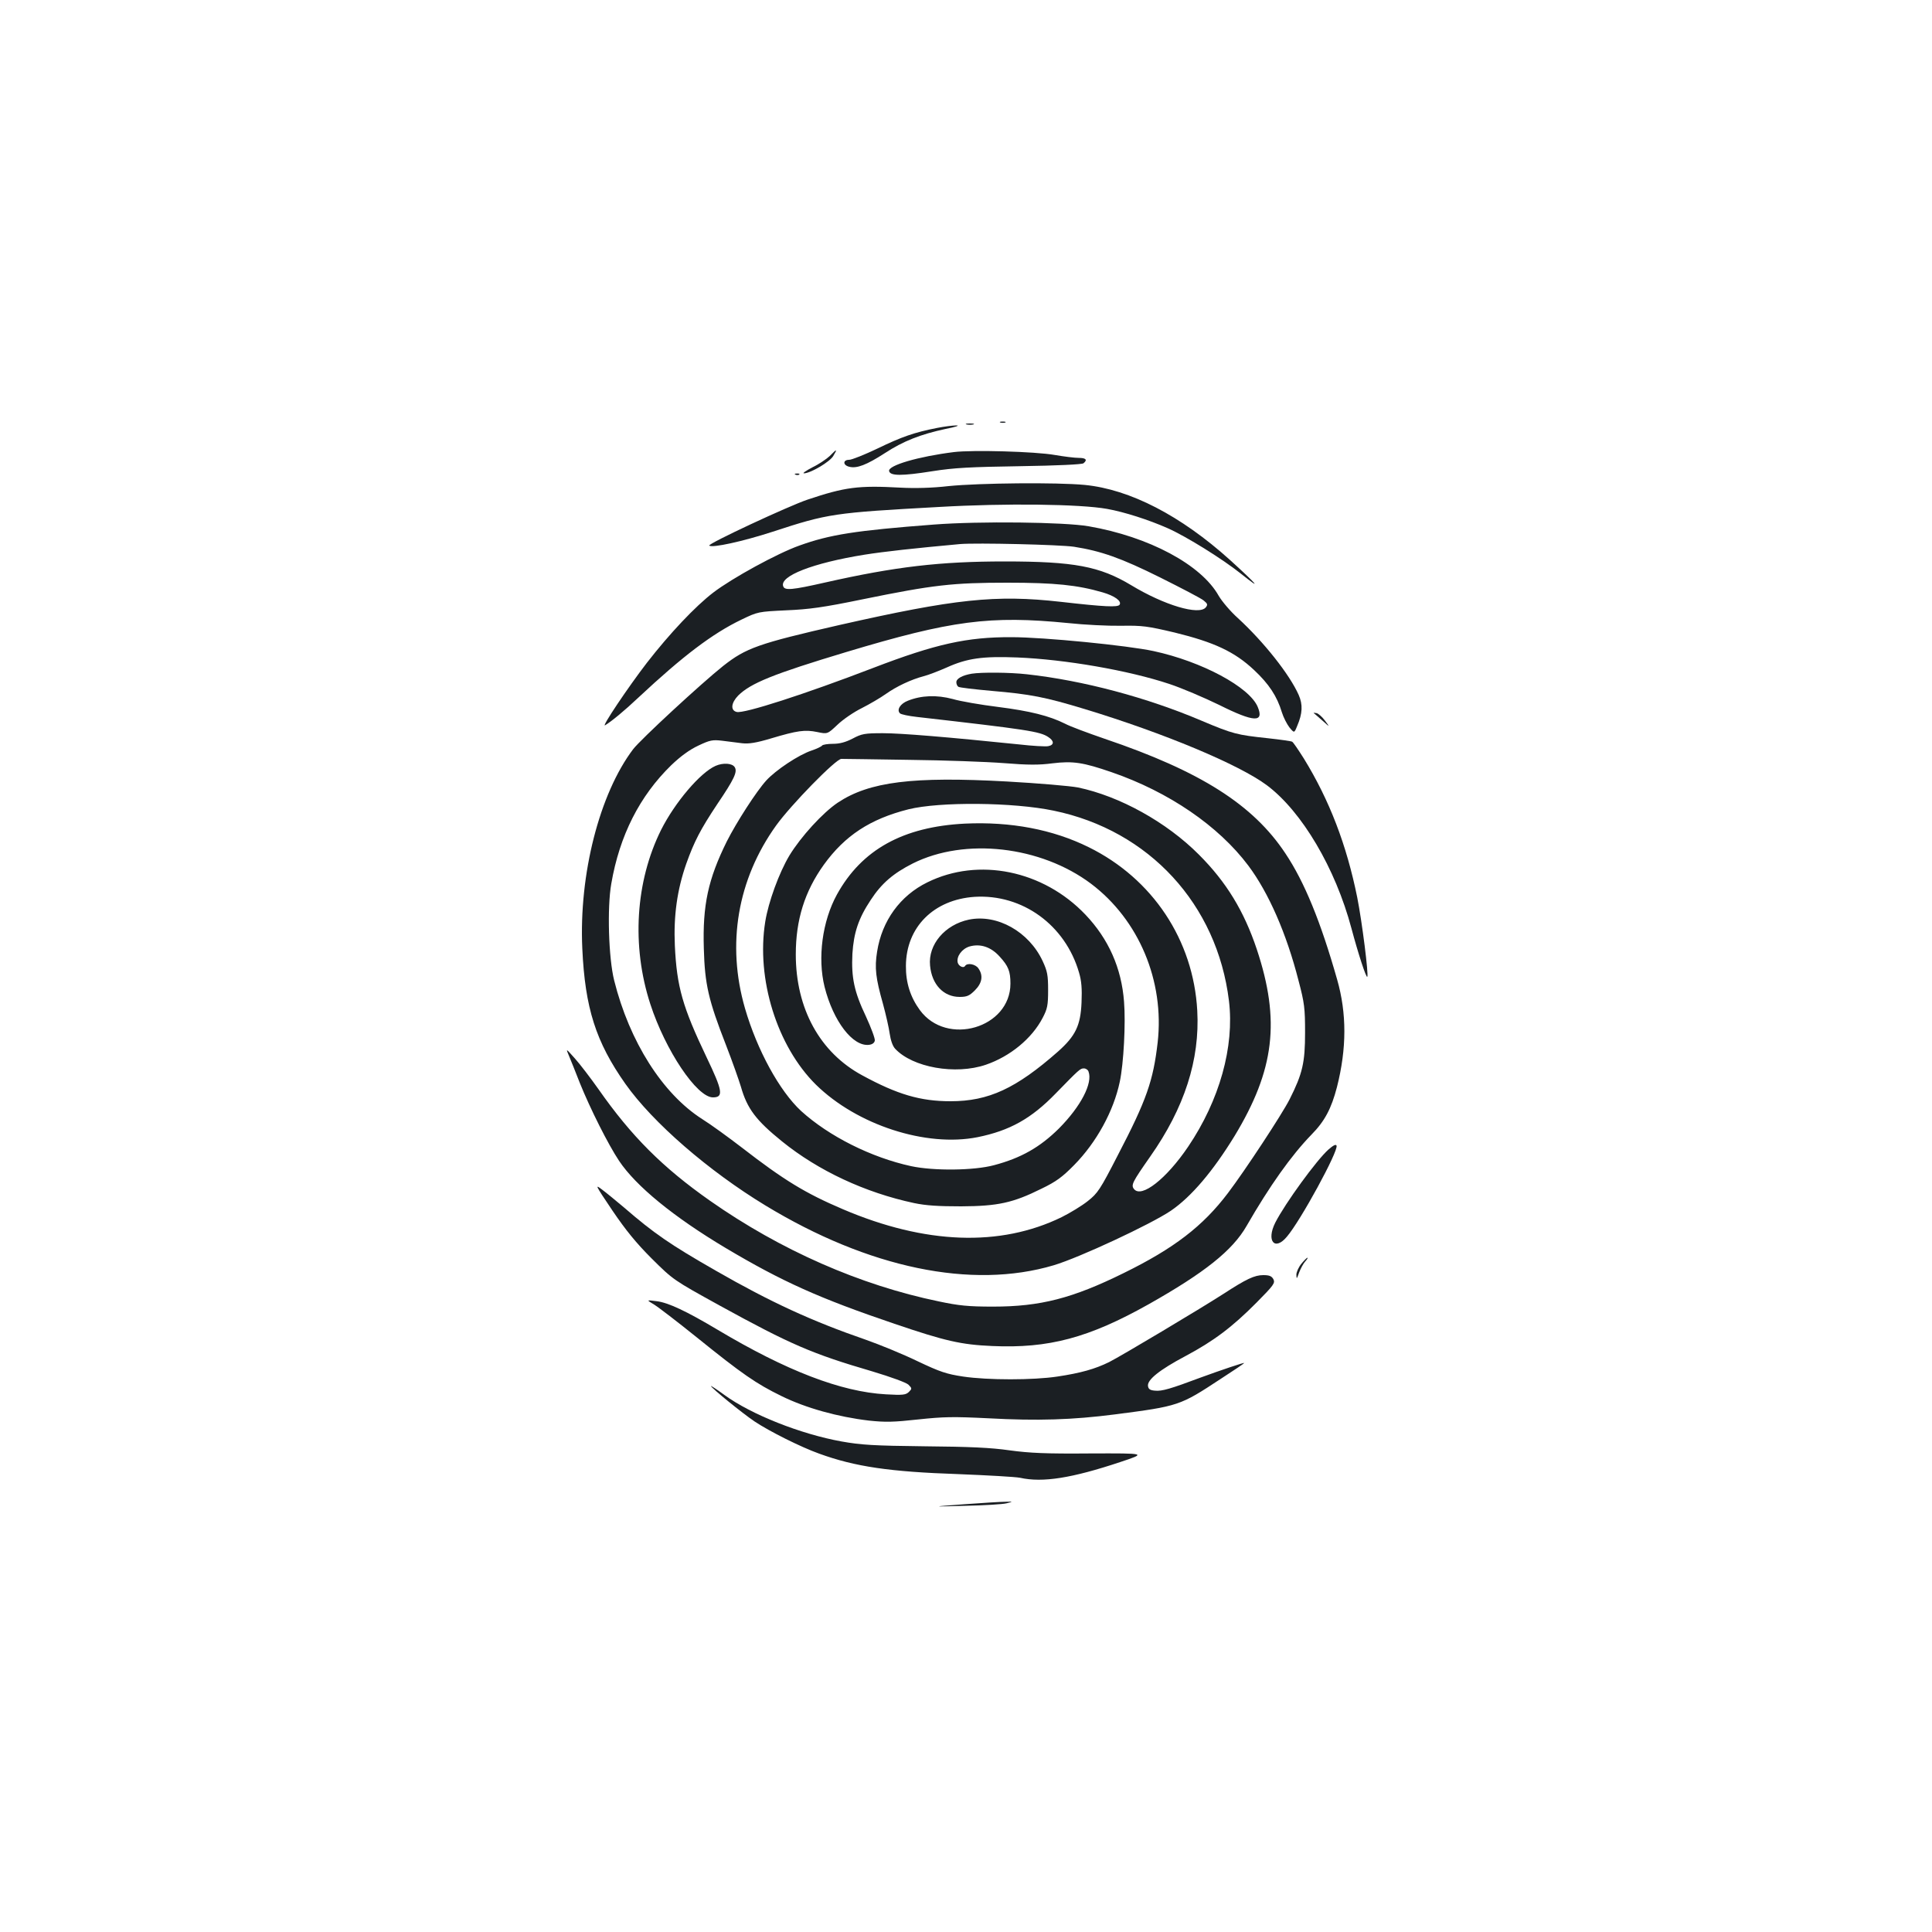 <?xml version="1.0" standalone="no"?>
<!DOCTYPE svg PUBLIC "-//W3C//DTD SVG 20010904//EN"
 "http://www.w3.org/TR/2001/REC-SVG-20010904/DTD/svg10.dtd">
<svg version="1.0" xmlns="http://www.w3.org/2000/svg"
 width="1000pt" height="1000pt" viewBox="0 0 1000 1000"
 preserveAspectRatio="xMidYMid meet">
<g transform="translate(0,1000) scale(0.1,-0.1)"
fill="#1b1f23" stroke="none">
<path d="M5178 7813 c6 -2 18 -2 25 0 6 3 1 5 -13 5 -14 0 -19 -2 -12 -5z"/>
<path d="M5003 7803 c9 -2 25 -2 35 0 9 3 1 5 -18 5 -19 0 -27 -2 -17 -5z"/>
<path d="M4850 7785 c-117 -23 -183 -46 -307 -106 -67 -32 -134 -59 -148 -59
-33 0 -33 -28 1 -36 39 -10 90 10 183 70 96 63 186 98 316 126 51 10 75 18 55
18 -19 0 -64 -6 -100 -13z"/>
<path d="M4295 7640 c-17 -16 -57 -43 -90 -59 -33 -17 -53 -31 -44 -31 33 0
134 59 152 90 23 38 19 38 -18 0z"/>
<path d="M4937 7660 c-184 -23 -341 -69 -335 -98 5 -26 66 -26 224 -1 113 18
197 22 454 26 193 3 320 9 328 15 22 18 13 28 -25 28 -21 0 -76 7 -123 15
-101 18 -427 27 -523 15z"/>
<path d="M4118 7543 c7 -3 16 -2 19 1 4 3 -2 6 -13 5 -11 0 -14 -3 -6 -6z"/>
<path d="M4910 7484 c-86 -10 -176 -12 -250 -8 -218 12 -286 3 -480 -62 -96
-32 -519 -229 -509 -238 15 -13 172 21 329 72 287 94 315 98 861 128 344 20
730 15 869 -10 90 -16 217 -57 314 -100 99 -44 286 -161 381 -237 110 -88 86
-59 -59 73 -254 229 -517 365 -751 388 -144 14 -547 10 -705 -6z"/>
<path d="M4835 7285 c-408 -31 -540 -52 -698 -109 -113 -40 -347 -168 -445
-243 -93 -71 -226 -212 -344 -364 -97 -126 -238 -336 -216 -323 33 20 100 75
173 144 230 215 383 331 533 403 85 41 87 41 231 48 119 5 192 15 396 57 367
75 467 86 750 86 245 0 361 -12 492 -50 62 -18 100 -45 88 -64 -9 -14 -77 -11
-305 15 -337 38 -548 15 -1145 -120 -420 -96 -484 -119 -602 -212 -113 -90
-428 -381 -466 -431 -174 -230 -281 -648 -263 -1032 14 -307 70 -483 223 -700
142 -201 431 -451 724 -629 535 -325 1069 -436 1493 -310 134 40 502 212 606
282 107 73 219 206 330 387 207 342 238 597 115 967 -66 197 -157 347 -299
489 -168 169 -411 303 -626 348 -41 8 -207 22 -368 31 -488 27 -712 -1 -875
-109 -78 -52 -192 -177 -251 -274 -54 -90 -109 -242 -125 -342 -48 -297 61
-645 262 -844 213 -209 570 -325 837 -272 167 34 278 96 405 227 120 123 126
129 145 129 10 0 21 -7 24 -16 23 -60 -39 -180 -153 -295 -98 -97 -196 -153
-336 -190 -104 -28 -312 -30 -429 -5 -207 45 -426 155 -570 286 -111 103 -227
314 -290 531 -96 332 -39 667 161 946 76 106 310 346 338 345 11 0 169 -2 350
-5 182 -2 403 -10 492 -17 124 -10 182 -10 250 -1 107 13 159 5 307 -46 296
-102 553 -278 707 -483 105 -140 198 -352 260 -595 31 -117 34 -144 34 -270 0
-155 -13 -212 -80 -345 -39 -77 -231 -369 -319 -485 -130 -172 -280 -287 -541
-415 -264 -130 -430 -173 -675 -173 -128 0 -177 5 -281 27 -407 84 -819 265
-1184 521 -245 172 -407 334 -577 577 -41 58 -96 130 -122 159 -48 54 -48 54
-31 14 9 -22 35 -85 56 -140 54 -134 147 -319 203 -403 87 -131 283 -291 551
-451 294 -175 486 -261 875 -393 262 -89 344 -108 506 -115 292 -13 499 42
809 216 289 163 434 278 507 405 119 207 232 366 336 473 69 70 103 135 132
246 51 201 51 382 1 557 -85 299 -169 505 -268 653 -167 252 -439 425 -935
593 -87 30 -179 64 -205 78 -82 41 -182 66 -348 87 -88 11 -194 29 -234 41
-83 22 -162 19 -232 -9 -39 -15 -59 -47 -41 -65 6 -6 45 -14 89 -19 570 -65
636 -75 679 -104 31 -20 31 -41 0 -47 -13 -3 -82 1 -152 9 -369 38 -610 58
-704 58 -95 0 -110 -3 -157 -28 -37 -19 -67 -27 -102 -27 -27 0 -52 -4 -56 -9
-3 -5 -28 -17 -55 -26 -66 -22 -185 -101 -234 -155 -51 -56 -154 -216 -204
-315 -97 -196 -126 -330 -119 -555 5 -185 24 -267 115 -500 33 -85 67 -182 77
-215 32 -113 78 -174 213 -283 188 -152 430 -265 683 -319 62 -13 126 -17 244
-17 190 1 268 18 415 91 77 37 109 61 170 123 116 118 204 279 236 431 20 94
31 303 22 414 -13 174 -80 325 -200 451 -218 229 -553 298 -818 167 -141 -69
-235 -199 -260 -358 -14 -85 -7 -139 30 -270 15 -55 31 -125 35 -155 5 -34 15
-64 28 -78 90 -97 312 -137 470 -83 125 43 238 135 294 243 24 46 28 64 28
143 0 78 -4 98 -28 150 -71 153 -236 245 -382 215 -124 -26 -212 -129 -201
-238 9 -98 70 -162 153 -162 38 0 51 6 79 34 38 38 44 77 18 114 -15 22 -58
30 -69 12 -8 -13 -33 -1 -38 18 -7 32 22 71 61 83 56 16 111 -2 156 -52 45
-49 56 -76 56 -140 0 -230 -330 -327 -469 -137 -49 67 -73 142 -72 229 1 200
144 343 356 357 247 15 469 -146 540 -392 13 -43 16 -84 13 -155 -5 -119 -31
-173 -122 -254 -217 -191 -359 -257 -556 -257 -156 0 -275 35 -457 134 -219
118 -344 345 -344 626 0 179 46 326 145 464 109 151 240 237 438 287 161 40
542 37 752 -7 494 -102 846 -485 907 -984 29 -238 -49 -515 -211 -755 -113
-167 -241 -267 -280 -220 -17 21 -10 35 83 168 178 253 258 502 244 756 -20
365 -231 683 -562 846 -186 92 -404 133 -640 122 -321 -16 -535 -135 -663
-367 -76 -138 -101 -329 -64 -478 45 -178 146 -310 230 -300 17 2 28 10 30 22
2 10 -19 66 -46 125 -61 128 -76 201 -70 324 7 109 31 183 95 279 56 86 117
138 218 189 270 135 662 90 922 -105 248 -187 381 -504 345 -822 -23 -198 -57
-297 -206 -583 -92 -179 -104 -197 -156 -238 -30 -24 -91 -61 -135 -83 -318
-155 -706 -141 -1132 41 -195 83 -306 151 -523 319 -69 53 -161 120 -206 148
-205 131 -376 401 -455 717 -29 115 -37 377 -15 501 43 250 147 454 310 613
50 48 96 81 141 102 59 28 73 31 123 25 31 -4 78 -10 103 -13 35 -4 73 2 150
25 137 41 176 46 239 33 53 -11 53 -11 105 38 28 27 85 66 126 86 41 21 96 53
124 73 55 39 131 75 196 92 24 6 78 27 119 45 106 48 186 59 365 52 248 -10
577 -67 787 -137 64 -21 181 -71 259 -109 180 -90 233 -92 199 -10 -43 103
-289 235 -539 289 -134 29 -567 72 -736 72 -229 1 -392 -35 -715 -159 -354
-136 -670 -238 -707 -228 -33 8 -29 47 8 85 65 64 180 111 559 225 545 164
744 190 1149 150 83 -9 206 -15 274 -14 110 2 137 -2 277 -35 204 -50 310 -99
411 -194 77 -72 119 -136 144 -219 8 -26 26 -61 39 -78 25 -30 25 -30 40 7 28
65 30 111 8 161 -47 106 -181 275 -315 398 -38 34 -82 86 -99 115 -90 161
-361 306 -673 360 -126 22 -566 27 -800 9z m724 -115 c140 -22 243 -58 446
-159 110 -55 212 -108 225 -119 21 -17 22 -22 11 -36 -35 -42 -214 11 -386
115 -163 98 -296 123 -655 123 -334 0 -566 -27 -929 -109 -172 -39 -209 -42
-217 -20 -21 53 153 121 421 164 101 16 254 33 495 55 85 7 515 -3 589 -14z"/>
<path d="M5030 6513 c-48 -8 -80 -25 -80 -44 0 -10 5 -21 11 -24 6 -4 83 -13
172 -21 200 -17 277 -32 481 -94 412 -125 801 -288 944 -395 181 -136 354
-429 437 -740 35 -131 76 -257 82 -251 8 8 -27 285 -52 411 -55 272 -144 504
-277 720 -28 44 -54 83 -60 86 -5 3 -62 11 -126 18 -159 17 -180 22 -339 89
-286 122 -617 210 -908 242 -88 10 -235 11 -285 3z"/>
<path d="M6800 6309 c3 -2 23 -20 45 -39 39 -35 39 -35 13 0 -14 19 -34 37
-44 39 -11 2 -17 2 -14 0z"/>
<path d="M3704 6036 c-80 -35 -211 -190 -282 -331 -133 -267 -154 -601 -56
-902 78 -240 241 -483 324 -483 56 0 51 33 -33 208 -124 260 -154 364 -164
578 -7 154 12 289 59 423 41 115 73 177 160 308 88 130 106 168 91 192 -13 21
-60 24 -99 7z"/>
<path d="M6876 4050 c-61 -54 -224 -278 -275 -378 -48 -95 -3 -149 60 -73 71
83 267 443 257 471 -3 9 -17 2 -42 -20z"/>
<path d="M3170 3734 c70 -103 123 -168 204 -249 111 -110 111 -110 352 -243
366 -201 477 -249 788 -340 100 -30 176 -58 188 -69 19 -19 19 -21 2 -38 -16
-15 -31 -17 -119 -12 -232 13 -515 122 -872 335 -161 96 -255 140 -314 147
-54 7 -54 7 -14 -17 23 -14 122 -90 220 -169 238 -192 309 -241 440 -305 126
-62 292 -108 453 -127 86 -9 127 -8 255 6 131 14 180 15 362 6 256 -14 437 -8
655 20 332 43 337 45 547 183 68 44 123 81 123 83 0 4 -121 -37 -225 -75 -155
-58 -201 -72 -237 -68 -25 2 -34 8 -36 24 -5 32 60 84 194 155 146 78 241 149
368 277 89 90 97 101 87 121 -9 16 -21 21 -52 21 -46 0 -88 -20 -208 -98 -123
-79 -525 -319 -590 -352 -73 -36 -148 -57 -268 -75 -126 -19 -360 -19 -488 0
-86 13 -119 24 -235 79 -74 36 -196 86 -270 112 -278 96 -491 194 -775 357
-236 135 -320 193 -475 327 -36 30 -85 71 -109 89 -44 34 -43 32 49 -105z"/>
<path d="M6736 3459 c-14 -17 -26 -43 -26 -57 1 -24 2 -23 14 11 8 21 22 47
32 58 9 10 15 19 11 19 -3 0 -17 -14 -31 -31z"/>
<path d="M3680 2826 c0 -9 164 -142 225 -183 78 -52 240 -133 335 -167 187
-68 367 -94 720 -106 151 -6 295 -14 320 -19 117 -26 268 -2 520 82 135 45
135 45 -155 44 -233 -2 -315 2 -419 16 -96 14 -208 19 -440 21 -264 3 -329 7
-430 25 -211 38 -467 139 -607 241 -38 28 -69 48 -69 46z"/>
<path d="M4990 2214 c-175 -13 -175 -13 5 -8 99 2 196 8 215 13 35 9 35 9 -5
8 -22 0 -119 -6 -215 -13z"/>
</g>
</svg>
